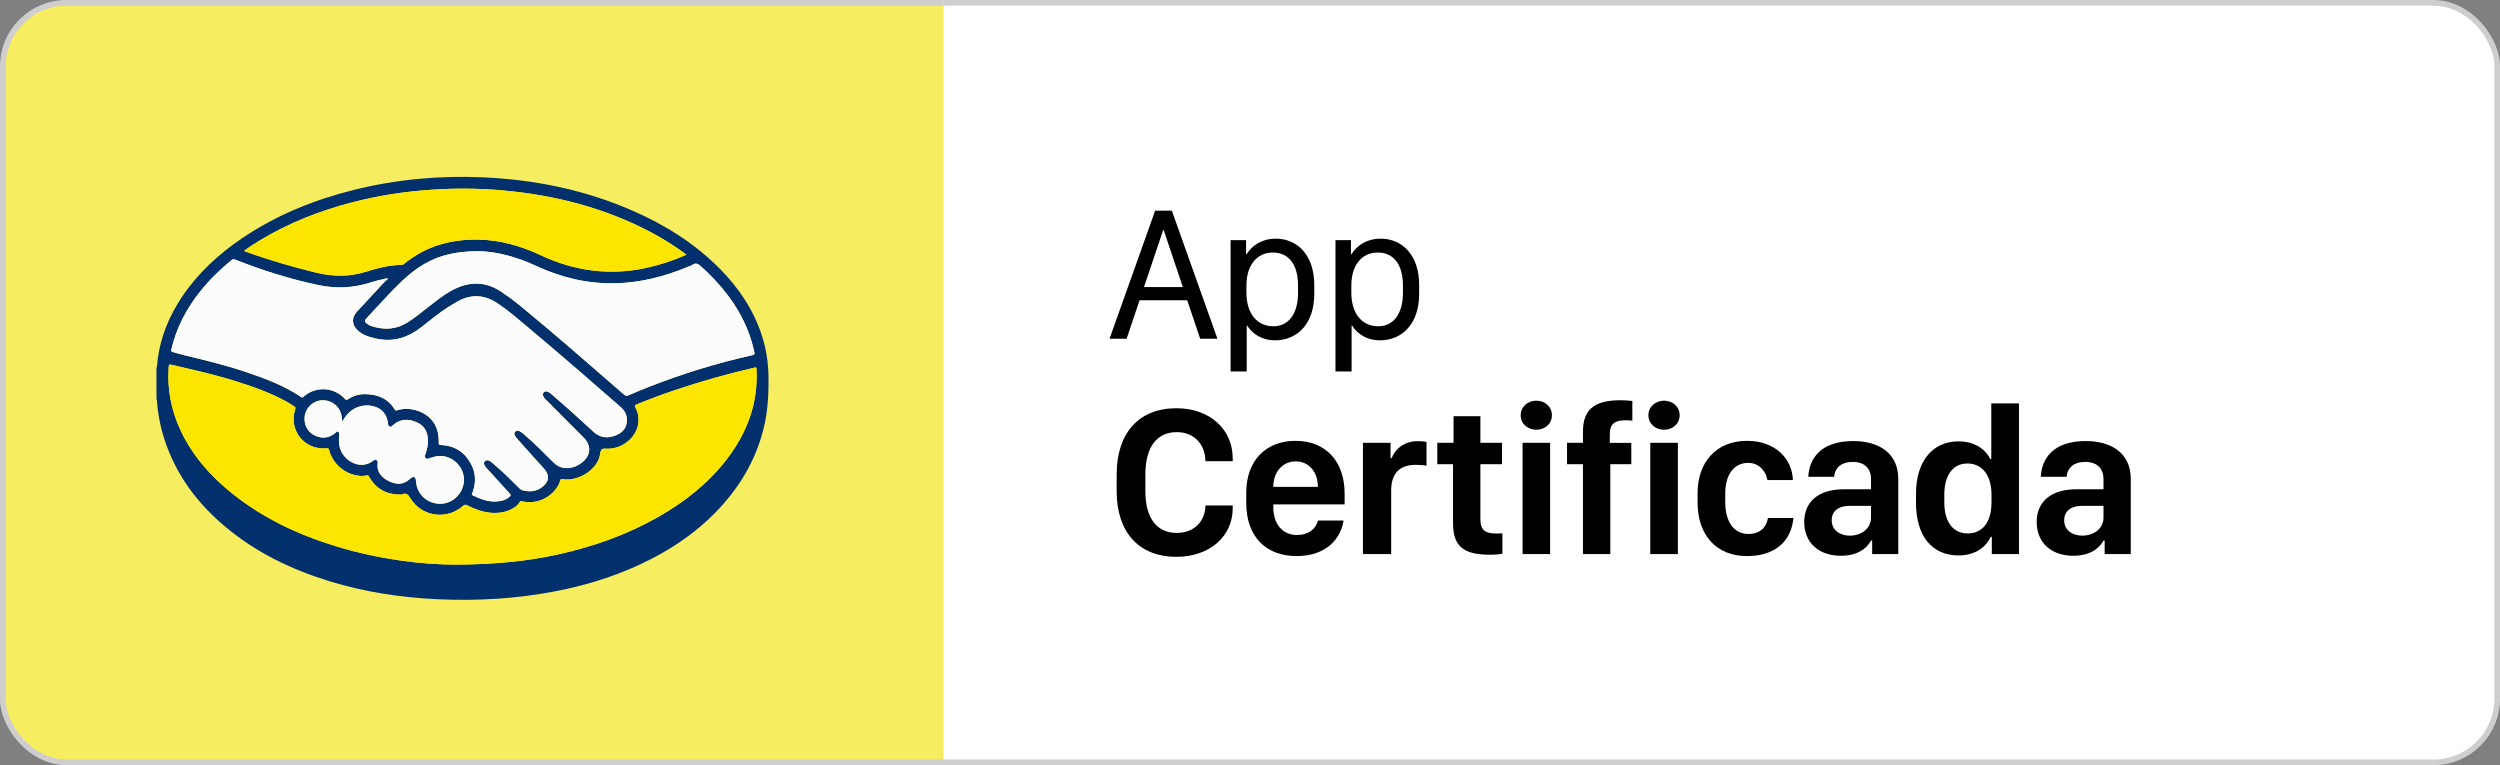 <?xml version="1.0" encoding="UTF-8"?>
<svg id="Modo_de_aislamiento" data-name="Modo de aislamiento" xmlns="http://www.w3.org/2000/svg" xmlns:xlink="http://www.w3.org/1999/xlink" version="1.1" viewBox="0 0 442.384 135.4">
  <rect x="0" y="0" width="442.384" height="135.4" fill="#808080" stroke="none"/>
  <defs>
    <style>
      .cls-1 {
        fill: #fce600;
      }

      .cls-1, .cls-2, .cls-3, .cls-4, .cls-5, .cls-6 {
        stroke-width: 0px;
      }

      .cls-7 {
        clip-path: url(#clippath);
      }

      .cls-2 {
        fill: #f7ed61;
      }

      .cls-8 {
        fill: none;
        stroke: #cecece;
        stroke-miterlimit: 10;
      }

      .cls-3 {
        fill: #000;
      }

      .cls-4 {
        fill: #fff;
      }

      .cls-5 {
        fill: #01306d;
      }

      .cls-6 {
        fill: #fcfcfc;
      }
    </style>
    <clipPath id="clippath">
      <rect class="cls-8" x=".5" y=".5" width="441.384" height="134.4" rx="11.263" ry="11.263"/>
    </clipPath>
  </defs>
  <g>
    <g class="cls-7">
      <rect class="cls-2" x=".5" y=".5" width="166.588" height="134.4"/>
      <g>
        <path class="cls-5" d="M27.688,65.159c.169-.565.152-1.157.233-1.734.552-3.931,2.03-7.5,4.217-10.788,2.817-4.235,6.48-7.618,10.669-10.457,6.083-4.124,12.785-6.832,19.89-8.595,7.53-1.868,15.179-2.556,22.921-2.199,9.067.418,17.837,2.208,26.188,5.838,5.782,2.514,11.067,5.793,15.531,10.293,3.364,3.391,5.983,7.263,7.475,11.838.761,2.334,1.129,4.732,1.171,7.184.055,3.201-.108,6.377-.912,9.497-1.266,4.913-3.644,9.229-6.973,13.034-4.198,4.799-9.353,8.288-15.112,10.934-4.704,2.162-9.626,3.642-14.703,4.623-6.962,1.345-13.992,1.741-21.064,1.4-6.43-.31-12.757-1.284-18.922-3.178-6.698-2.058-12.918-5.048-18.333-9.561-4.972-4.143-8.739-9.144-10.798-15.338-.758-2.28-1.221-4.619-1.393-7.016-.007-.095.034-.212-.084-.276,0-1.833,0-3.666,0-5.499ZM80.878,99.909c7.149-.062,12.638-.638,18.055-1.845,6.145-1.369,12.023-3.456,17.508-6.575,4.657-2.648,8.824-5.894,12.117-10.163,3.59-4.655,5.586-9.858,5.315-15.815-.024-.536-.02-.538-.527-.419-2.284.54-4.561,1.108-6.819,1.75-4.687,1.334-9.312,2.847-13.823,4.698-.323.132-.467.199-.253.601.528.995.668,2.074.422,3.182-.546,2.452-3.174,4.296-5.771,4.063q-.766-.069-.847.664c-.008.073-.025.145-.036.218-.456,2.954-3.99,4.954-6.649,4.528-.29-.046-.423-.016-.475.294-.068.397-.264.749-.48,1.086-1.308,2.047-3.838,3.092-6.196,2.538-.25-.059-.364-.021-.495.193-.241.396-.583.705-.98.947-1.23.751-2.58,1-3.997.893-1.511-.114-2.91-.629-4.244-1.317-.31-.16-.485-.16-.757.083-2.868,2.561-7.341,1.934-9.331-1.353-.399-.659-.717-1.021-1.477-.665-.063.029-.146.019-.22.019-2.481.015-4.402-.961-5.608-3.182-.101-.186-.188-.254-.405-.206-.435.094-.879.125-1.324.076-2.543-.278-4.67-2.078-5.332-4.54-.079-.295-.176-.355-.473-.33-3.93.335-6.745-3.19-5.539-6.932.072-.223.058-.353-.145-.475-.443-.267-.866-.567-1.317-.816-2.871-1.582-5.941-2.674-9.057-3.652-3.666-1.151-7.412-1.987-11.151-2.856-.688-.16-.689-.164-.732.539-.229,3.758.442,7.348,2.008,10.772,2.099,4.591,5.331,8.273,9.233,11.4,5.457,4.373,11.666,7.294,18.317,9.333,7.522,2.306,15.234,3.286,21.486,3.261ZM68.621,49.369c-.026-.039-.052-.079-.079-.118-.152.025-.307.038-.456.076-.815.207-1.643.377-2.441.639-3.02.99-6.074,1.155-9.185.505-5.071-1.059-9.99-2.609-14.802-4.511-.306-.121-.494-.087-.74.115-1.96,1.61-3.777,3.362-5.368,5.341-2.49,3.099-4.333,6.52-5.231,10.421-.079.344.046.401.299.469.67.18,1.332.389,2.006.551,3.615.872,7.232,1.74,10.76,2.928,3.459,1.165,6.88,2.421,9.931,4.487.171.116.251.059.367-.047,2.149-1.941,5.466-1.777,7.397.401.145.163.247.179.431.057.921-.61,1.939-.946,3.046-.939,2.216.015,4.091.73,5.289,2.719.163.271.318.167.508.109,2.092-.63,4.737.145,6.087,1.795.938,1.146,1.218,2.503,1.196,3.939-.005.304.019.418.38.434,2.4.103,4.196,1.232,5.322,3.34.883,1.654.92,3.39.253,5.141-.055.146-.226.293.051.427,1.273.616,2.577,1.134,4.02,1.094.832-.023,1.652-.176,2.338-.705.443-.341.441-.434.08-.831-1.323-1.455-2.647-2.91-3.972-4.363-.161-.176-.31-.358-.401-.579-.089-.216-.104-.434.062-.624.175-.201.398-.237.646-.169.295.082.516.281.742.471,1.622,1.361,3.137,2.836,4.622,4.342.211.214.429.411.725.487,1.122.287,2.223.222,3.2-.422,1.385-.912,1.726-2.151.506-3.475-1.603-1.74-3.161-3.521-4.735-5.287-.127-.142-.245-.298-.341-.462-.143-.244-.191-.505.028-.736.214-.225.482-.204.741-.101.292.116.53.319.766.522,1.85,1.595,3.581,3.316,5.304,5.043.977.979,2.116,1.156,3.386.826.652-.169,1.228-.508,1.743-.938,1.463-1.22,1.551-2.911.199-4.278-2.225-2.251-4.465-4.486-6.702-6.726-.179-.179-.351-.36-.457-.593-.12-.263-.134-.517.092-.734.208-.199.447-.199.699-.089.289.127.526.326.762.528,2.497,2.133,4.923,4.345,7.341,6.565,1.017.933,2.18,1.172,3.449.786,1.229-.373,2.243-1.06,2.426-2.47.144-1.11-.298-2.021-1.131-2.747-5.374-4.681-10.748-9.364-16.211-13.942-1.789-1.499-3.549-3.037-5.495-4.341-2.318-1.554-4.685-1.721-7.133-.338-.514.29-1.026.586-1.524.901-1.741,1.1-3.313,2.43-4.935,3.688-2.338,1.815-4.9,2.61-7.841,1.981-1.223-.261-2.418-.591-3.359-1.479-1.046-.986-1.102-2.237-.132-3.298,1.557-1.702,3.131-3.389,4.704-5.076.236-.254.509-.474.764-.71ZM84.593,44.444c-2.002.026-3.584.188-5.149.543-3.197.725-5.835,2.422-8.187,4.633-2.244,2.109-4.258,4.437-6.373,6.669-.051.053-.092.115-.139.172-.217.264-.206.497.072.721.279.226.58.412.92.521,2.238.724,4.388.624,6.417-.673,1.111-.71,2.139-1.529,3.174-2.34,1.524-1.193,3.01-2.441,4.729-3.355,2.942-1.566,5.835-1.595,8.667.301,1.119.749,2.203,1.543,3.243,2.396,6.263,5.141,12.357,10.48,18.469,15.797.258.224.447.267.767.127,1.202-.526,2.413-1.034,3.636-1.512,5.973-2.334,12.086-4.217,18.348-5.609.292-.065.376-.175.308-.476-.3-1.338-.673-2.652-1.185-3.925-1.812-4.513-4.778-8.173-8.368-11.387-.483-.432-.863-.539-1.401-.185-.242.16-.536.242-.809.355-4.113,1.707-8.367,2.809-12.842,2.91-4.937.112-9.603-1.016-14.065-3.091-3.368-1.566-6.891-2.539-10.233-2.593ZM43.212,44.36c.117.157.275.166.409.215,4.01,1.467,8.11,2.625,12.253,3.653,3.016.748,5.971.786,8.954-.168,2.025-.647,4.098-1.146,6.247-1.196.172-.004.31-.07.441-.178,3.833-3.165,8.32-4.379,13.195-4.285,3.835.074,7.467,1.116,10.922,2.74,5.988,2.814,12.2,3.674,18.694,2.272,2.446-.528,4.805-1.32,7.14-2.335-.167-.127-.304-.234-.445-.337-1.84-1.343-3.769-2.547-5.782-3.612-8.27-4.378-17.146-6.629-26.42-7.447-4.117-.363-8.241-.387-12.368-.115-4.775.315-9.485,1.039-14.118,2.238-5.718,1.48-11.168,3.616-16.24,6.667-.983.591-1.947,1.213-2.882,1.888ZM60.57,74.573c-.05-.365-.086-.636-.123-.908-.24-1.73-1.773-2.95-3.553-2.827-1.655.115-3.025,1.581-3.004,3.269.017,1.399.678,2.444,1.957,3.012,1.277.568,2.479.351,3.554-.554.105-.089.173-.314.388-.18.177.11.269.269.252.482-.01.118-.024.235-.035.353-.054.607-.028,1.207.09,1.808.449,2.286,3.498,4.33,5.885,2.535.192-.144.412-.282.651-.147.264.15.221.427.193.678-.095.849.176,1.572.758,2.183.5.525,1.124.856,1.798,1.099,1.122.405,2.149.258,3.057-.546.111-.098.219-.2.34-.285.408-.289.745-.138.814.362.049.35.063.709.149,1.05.534,2.112,2.502,3.419,4.705,3.141,2.026-.256,3.624-2.081,3.648-4.165.029-2.634-2.507-4.723-5.057-4.154-.416.093-.817.253-1.23.366-.45.123-.69-.104-.599-.559.029-.143.094-.279.14-.419.259-.777.414-1.571.372-2.393-.071-1.415-.665-2.496-2.017-3.066-1.453-.613-2.843-.621-4.102.473-.185.16-.339.411-.636.313-.323-.106-.267-.423-.325-.673-.013-.057-.011-.118-.022-.176-.25-1.348-.981-2.278-2.323-2.69-1.988-.611-4.072.148-5.271,1.93-.137.203-.27.409-.452.686ZM68.651,49.222l-.016.023.028.002-.013-.024Z"/>
        <path class="cls-1" d="M80.878,99.909c-6.251.024-13.964-.955-21.486-3.261-6.65-2.039-12.86-4.96-18.317-9.333-3.902-3.127-7.133-6.809-9.233-11.4-1.566-3.424-2.237-7.014-2.008-10.772.043-.703.044-.699.732-.539,3.738.869,7.485,1.705,11.151,2.856,3.115.978,6.186,2.07,9.057,3.652.452.249.875.55,1.317.816.202.122.217.252.145.475-1.206,3.742,1.609,7.266,5.539,6.932.297-.025.394.034.473.33.661,2.462,2.789,4.262,5.332,4.54.445.049.889.018,1.324-.076.217-.047.305.021.405.206,1.206,2.222,3.127,3.198,5.608,3.182.074,0,.157.01.22-.019.76-.356,1.078.007,1.477.665,1.99,3.287,6.463,3.914,9.331,1.353.272-.243.447-.243.757-.083,1.334.688,2.733,1.203,4.244,1.317,1.417.107,2.766-.142,3.997-.893.397-.242.739-.551.98-.947.13-.215.245-.252.495-.193,2.358.553,4.888-.491,6.196-2.538.216-.337.412-.69.48-1.086.053-.31.185-.341.475-.294,2.659.426,6.192-1.574,6.649-4.528.011-.073.028-.145.036-.218q.082-.733.847-.664c2.597.234,5.224-1.61,5.771-4.063.247-1.108.106-2.187-.422-3.182-.214-.403-.069-.469.253-.601,4.511-1.85,9.136-3.363,13.823-4.698,2.258-.643,4.535-1.21,6.819-1.75.507-.12.503-.118.527.419.271,5.957-1.725,11.16-5.315,15.815-3.293,4.269-7.46,7.514-12.117,10.163-5.485,3.119-11.363,5.206-17.508,6.575-5.417,1.207-10.906,1.783-18.055,1.845Z"/>
        <path class="cls-6" d="M68.621,49.369c-.256.236-.528.456-.764.71-1.573,1.687-3.147,3.374-4.704,5.076-.97,1.061-.915,2.312.132,3.298.941.887,2.136,1.217,3.359,1.479,2.941.629,5.504-.166,7.841-1.981,1.622-1.259,3.194-2.588,4.935-3.688.499-.315,1.011-.611,1.524-.901,2.447-1.383,4.814-1.217,7.133.338,1.946,1.305,3.706,2.842,5.495,4.341,5.463,4.578,10.837,9.26,16.211,13.942.833.726,1.275,1.637,1.131,2.747-.183,1.41-1.196,2.097-2.426,2.47-1.269.386-2.431.147-3.449-.786-2.419-2.219-4.845-4.432-7.341-6.565-.236-.202-.473-.401-.762-.528-.252-.111-.491-.11-.699.089-.226.217-.212.471-.092.734.106.233.278.414.457.593,2.236,2.24,4.477,4.475,6.702,6.726,1.352,1.367,1.264,3.058-.199,4.278-.516.43-1.091.768-1.743.938-1.27.33-2.409.153-3.386-.826-1.724-1.727-3.454-3.448-5.304-5.043-.236-.203-.474-.406-.766-.522-.259-.103-.526-.124-.741.101-.22.231-.171.491-.028.736.096.164.214.319.341.462,1.574,1.766,3.132,3.547,4.735,5.287,1.22,1.325.879,2.564-.506,3.475-.977.643-2.078.709-3.2.422-.296-.076-.514-.273-.725-.487-1.485-1.506-3-2.981-4.622-4.342-.226-.189-.446-.389-.742-.471-.248-.069-.471-.032-.646.169-.166.191-.151.409-.062.624.091.221.241.404.401.579,1.325,1.453,2.649,2.908,3.972,4.363.361.397.363.49-.08.831-.686.529-1.506.681-2.338.705-1.443.041-2.747-.478-4.02-1.094-.277-.134-.106-.281-.051-.427.667-1.751.63-3.487-.253-5.141-1.126-2.108-2.922-3.236-5.322-3.34-.362-.016-.385-.13-.38-.434.022-1.436-.258-2.793-1.196-3.939-1.35-1.65-3.995-2.425-6.087-1.795-.19.057-.345.161-.508-.109-1.199-1.989-3.073-2.704-5.289-2.719-1.106-.007-2.125.329-3.046.939-.184.122-.287.107-.431-.057-1.931-2.178-5.247-2.342-7.397-.401-.117.105-.196.162-.367.047-3.052-2.065-6.472-3.321-9.931-4.487-3.528-1.189-7.145-2.057-10.76-2.928-.674-.162-1.336-.372-2.006-.551-.253-.068-.378-.125-.299-.469.897-3.901,2.741-7.322,5.231-10.421,1.59-1.979,3.407-3.731,5.368-5.341.247-.202.434-.237.74-.115,4.812,1.902,9.731,3.453,14.802,4.511,3.111.649,6.165.485,9.185-.505.798-.262,1.626-.432,2.441-.639.149-.038.304-.051.456-.076.026.039.052.079.079.118Z"/>
        <path class="cls-6" d="M84.593,44.444c3.342.054,6.864,1.027,10.233,2.593,4.462,2.075,9.128,3.203,14.065,3.091,4.475-.101,8.729-1.203,12.842-2.91.272-.113.566-.195.809-.355.538-.354.918-.247,1.401.185,3.59,3.213,6.556,6.874,8.368,11.387.511,1.274.884,2.588,1.185,3.925.068.301-.016.411-.308.476-6.262,1.392-12.375,3.274-18.348,5.609-1.222.478-2.433.986-3.636,1.512-.32.14-.509.097-.767-.127-6.112-5.317-12.206-10.656-18.469-15.797-1.04-.854-2.123-1.647-3.243-2.396-2.833-1.896-5.725-1.867-8.667-.301-1.719.915-3.205,2.163-4.729,3.355-1.036.81-2.063,1.63-3.174,2.34-2.029,1.297-4.18,1.397-6.417.673-.339-.11-.64-.296-.92-.521-.277-.224-.288-.456-.072-.721.047-.057.089-.119.139-.172,2.114-2.232,4.128-4.56,6.373-6.669,2.353-2.211,4.99-3.908,8.187-4.633,1.565-.355,3.148-.518,5.149-.543Z"/>
        <path class="cls-1" d="M43.212,44.36c.935-.675,1.899-1.297,2.882-1.888,5.072-3.051,10.522-5.187,16.24-6.667,4.634-1.199,9.343-1.923,14.118-2.238,4.126-.272,8.25-.248,12.368.115,9.274.818,18.149,3.07,26.42,7.447,2.013,1.065,3.942,2.269,5.782,3.612.141.103.278.21.445.337-2.335,1.015-4.695,1.807-7.14,2.335-6.494,1.402-12.706.541-18.694-2.272-3.455-1.624-7.087-2.666-10.922-2.74-4.874-.094-9.362,1.12-13.195,4.285-.131.108-.268.174-.441.178-2.149.05-4.221.548-6.247,1.196-2.983.953-5.938.916-8.954.168-4.143-1.027-8.243-2.186-12.253-3.653-.133-.049-.292-.058-.409-.215Z"/>
        <path class="cls-6" d="M60.57,74.573c.182-.277.315-.483.452-.686,1.199-1.782,3.283-2.541,5.271-1.93,1.341.412,2.073,1.342,2.323,2.69.011.058.008.119.022.176.058.249.002.566.325.673.297.098.452-.153.636-.313,1.259-1.094,2.649-1.086,4.102-.473,1.352.57,1.946,1.652,2.017,3.066.041.822-.113,1.616-.372,2.393-.047.14-.111.276-.14.419-.092.455.149.681.599.559.413-.113.813-.273,1.23-.366,2.55-.569,5.086,1.52,5.057,4.154-.023,2.084-1.622,3.91-3.648,4.165-2.202.278-4.171-1.029-4.705-3.141-.086-.341-.1-.7-.149-1.05-.07-.499-.406-.651-.814-.362-.12.085-.229.187-.34.285-.908.804-1.935.952-3.057.546-.673-.243-1.298-.575-1.798-1.099-.582-.611-.852-1.334-.758-2.183.028-.251.072-.528-.193-.678-.239-.136-.459.002-.651.147-2.387,1.795-5.436-.249-5.885-2.535-.118-.601-.143-1.201-.09-1.808.01-.118.025-.235.035-.353.018-.213-.075-.372-.252-.482-.215-.134-.283.091-.388.18-1.075.904-2.277,1.122-3.554.554-1.279-.569-1.939-1.614-1.957-3.012-.021-1.688,1.349-3.154,3.004-3.269,1.78-.123,3.313,1.097,3.553,2.827.038.271.074.543.123.908Z"/>
        <polygon class="cls-6" points="68.651 49.222 68.663 49.247 68.635 49.245 68.651 49.222"/>
      </g>
      <rect class="cls-4" x="166.967" y=".5" width="274.917" height="134.4"/>
    </g>
    <rect class="cls-8" x=".5" y=".5" width="441.384" height="134.4" rx="11.263" ry="11.263"/>
  </g>
  <g>
    <path class="cls-3" d="M196.339,59.941l8.068-22.661h2.955l8.068,22.661h-3.055l-2.291-6.807h-8.434l-2.291,6.807h-3.021ZM205.836,40.7l-3.403,10.094h6.873l-3.387-10.094h-.083Z"/>
    <path class="cls-3" d="M220.695,57.617h-.083v8.118h-2.855v-23.242h2.739v2.507h.083c1.013-1.644,2.806-2.772,5.146-2.772,3.935,0,6.84,3.021,6.84,8.185v1.61c0,5.097-2.855,8.201-6.956,8.201-2.225,0-3.935-1.062-4.914-2.606ZM229.693,51.807v-1.295c0-3.669-1.627-5.827-4.449-5.827-2.905,0-4.682,2.341-4.682,5.811v1.312c0,3.569,1.793,5.927,4.765,5.927,2.606,0,4.366-2.092,4.366-5.927Z"/>
    <path class="cls-3" d="M239.255,57.617h-.083v8.118h-2.855v-23.242h2.739v2.507h.083c1.013-1.644,2.806-2.772,5.146-2.772,3.935,0,6.84,3.021,6.84,8.185v1.61c0,5.097-2.855,8.201-6.956,8.201-2.225,0-3.935-1.062-4.914-2.606ZM248.254,51.807v-1.295c0-3.669-1.627-5.827-4.449-5.827-2.905,0-4.682,2.341-4.682,5.811v1.312c0,3.569,1.793,5.927,4.765,5.927,2.606,0,4.366-2.092,4.366-5.927Z"/>
  </g>
  <g>
    <path class="cls-3" d="M202.678,86.915c0,4.75,2.004,7.385,5.548,7.385,3.08,0,5.028-2.022,5.084-4.861h4.824v.482c0,5.084-4.193,8.609-9.945,8.609-6.754,0-10.595-4.435-10.595-11.652v-2.895c0-7.273,3.841-11.745,10.595-11.745,5.771,0,9.945,3.618,9.945,8.906v.464h-4.824c-.056-3.006-2.004-5.14-5.084-5.14-3.544,0-5.548,2.672-5.548,7.496v2.95Z"/>
    <path class="cls-3" d="M220.529,88.993v-1.8c0-5.771,3.544-9.185,8.721-9.185,5.362,0,8.684,3.655,8.684,9.314v1.93h-12.617v.538c0,2.987,1.688,4.88,4.175,4.88,1.948,0,3.321-.965,3.729-2.561h4.527c-.464,3.154-3.024,6.29-8.294,6.29-5.399,0-8.925-3.377-8.925-9.407ZM233.202,86.154v-.037c0-2.542-1.54-4.472-3.915-4.472-2.394,0-3.971,1.948-3.971,4.472v.037h7.886Z"/>
    <path class="cls-3" d="M241.181,78.361h4.88v2.709h.204c.445-1.262,1.911-3.006,4.602-3.006.668,0,1.169.056,1.559.13v4.23c-.39-.111-1.169-.167-1.93-.167-3.21,0-4.323,1.93-4.323,4.564v11.226h-4.991v-19.687Z"/>
    <path class="cls-3" d="M257.212,73.648h4.75v4.713h3.822v3.785h-3.822v9.704c0,1.967.835,2.561,2.857,2.561.408,0,.816-.019,1.039-.037v3.618c-.371.074-1.243.167-2.227.167-4.898,0-6.513-1.651-6.513-5.678v-10.335h-2.783v-3.785h2.876v-4.713Z"/>
    <path class="cls-3" d="M271.853,70.902c1.521,0,2.765,1.058,2.765,2.579s-1.243,2.561-2.765,2.561c-1.503,0-2.765-1.039-2.765-2.561s1.262-2.579,2.765-2.579ZM269.422,78.361h4.88v19.687h-4.88v-19.687Z"/>
    <path class="cls-3" d="M280.111,82.146h-2.82v-3.785h2.82v-1.967c0-3.952,2.041-5.566,6.605-5.566,1.15,0,1.763.093,2.134.13v3.488c-.26-.037-.594-.074-1.188-.074-1.874,0-2.802.594-2.802,2.431v1.559h3.804v3.785h-3.711v15.901h-4.843v-15.901Z"/>
    <path class="cls-3" d="M294.455,70.902c1.521,0,2.765,1.058,2.765,2.579s-1.243,2.561-2.765,2.561c-1.503,0-2.765-1.039-2.765-2.561s1.262-2.579,2.765-2.579ZM292.024,78.361h4.88v19.687h-4.88v-19.687Z"/>
    <path class="cls-3" d="M300.392,87.286c0-5.455,3.266-9.277,8.758-9.277,4.973,0,7.997,3.154,8.108,6.939h-4.509c-.26-1.633-1.559-3.043-3.377-3.043-2.542,0-4.082,2.078-4.082,5.437v1.559c0,3.47,1.577,5.585,4.101,5.585,2.171,0,3.229-1.317,3.451-2.82h4.509c-.408,4.397-3.562,6.735-8.22,6.735-5.437,0-8.739-3.748-8.739-9.481v-1.633Z"/>
    <path class="cls-3" d="M325.739,98.345c-3.841,0-6.476-2.264-6.476-5.975,0-3.525,2.449-5.789,7.014-5.789h4.806v-1.781c0-1.967-1.188-3.062-3.247-3.062-2.004,0-3.154,1.058-3.284,2.635h-4.564c.148-3.284,2.264-6.327,7.941-6.327,4.527,0,7.979,2.115,7.979,6.698v13.304h-4.62v-2.394h-.204c-.779,1.447-2.449,2.69-5.344,2.69ZM331.083,91.591v-2.078h-3.748c-2.152,0-3.21,1.039-3.21,2.542,0,1.837,1.559,2.728,3.191,2.728,2.097,0,3.767-1.28,3.767-3.191Z"/>
    <path class="cls-3" d="M352.18,81.237h.186v-9.853h4.898v26.663h-4.806v-3.043h-.204c-.928,2.022-2.987,3.284-5.678,3.284-4.787,0-7.533-3.562-7.533-9.277v-1.651c0-5.622,2.839-9.259,7.533-9.259,2.672,0,4.731,1.28,5.604,3.136ZM344.053,87.527v1.354c0,3.692,1.726,5.511,4.119,5.511,2.579,0,4.23-1.911,4.23-5.492v-1.373c0-3.451-1.67-5.511-4.268-5.511-2.356,0-4.082,1.818-4.082,5.511Z"/>
    <path class="cls-3" d="M366.877,98.345c-3.841,0-6.476-2.264-6.476-5.975,0-3.525,2.449-5.789,7.014-5.789h4.806v-1.781c0-1.967-1.188-3.062-3.247-3.062-2.004,0-3.154,1.058-3.284,2.635h-4.564c.148-3.284,2.264-6.327,7.941-6.327,4.527,0,7.979,2.115,7.979,6.698v13.304h-4.62v-2.394h-.204c-.779,1.447-2.449,2.69-5.344,2.69ZM372.22,91.591v-2.078h-3.748c-2.152,0-3.21,1.039-3.21,2.542,0,1.837,1.559,2.728,3.191,2.728,2.097,0,3.767-1.28,3.767-3.191Z"/>
  </g>
</svg>
